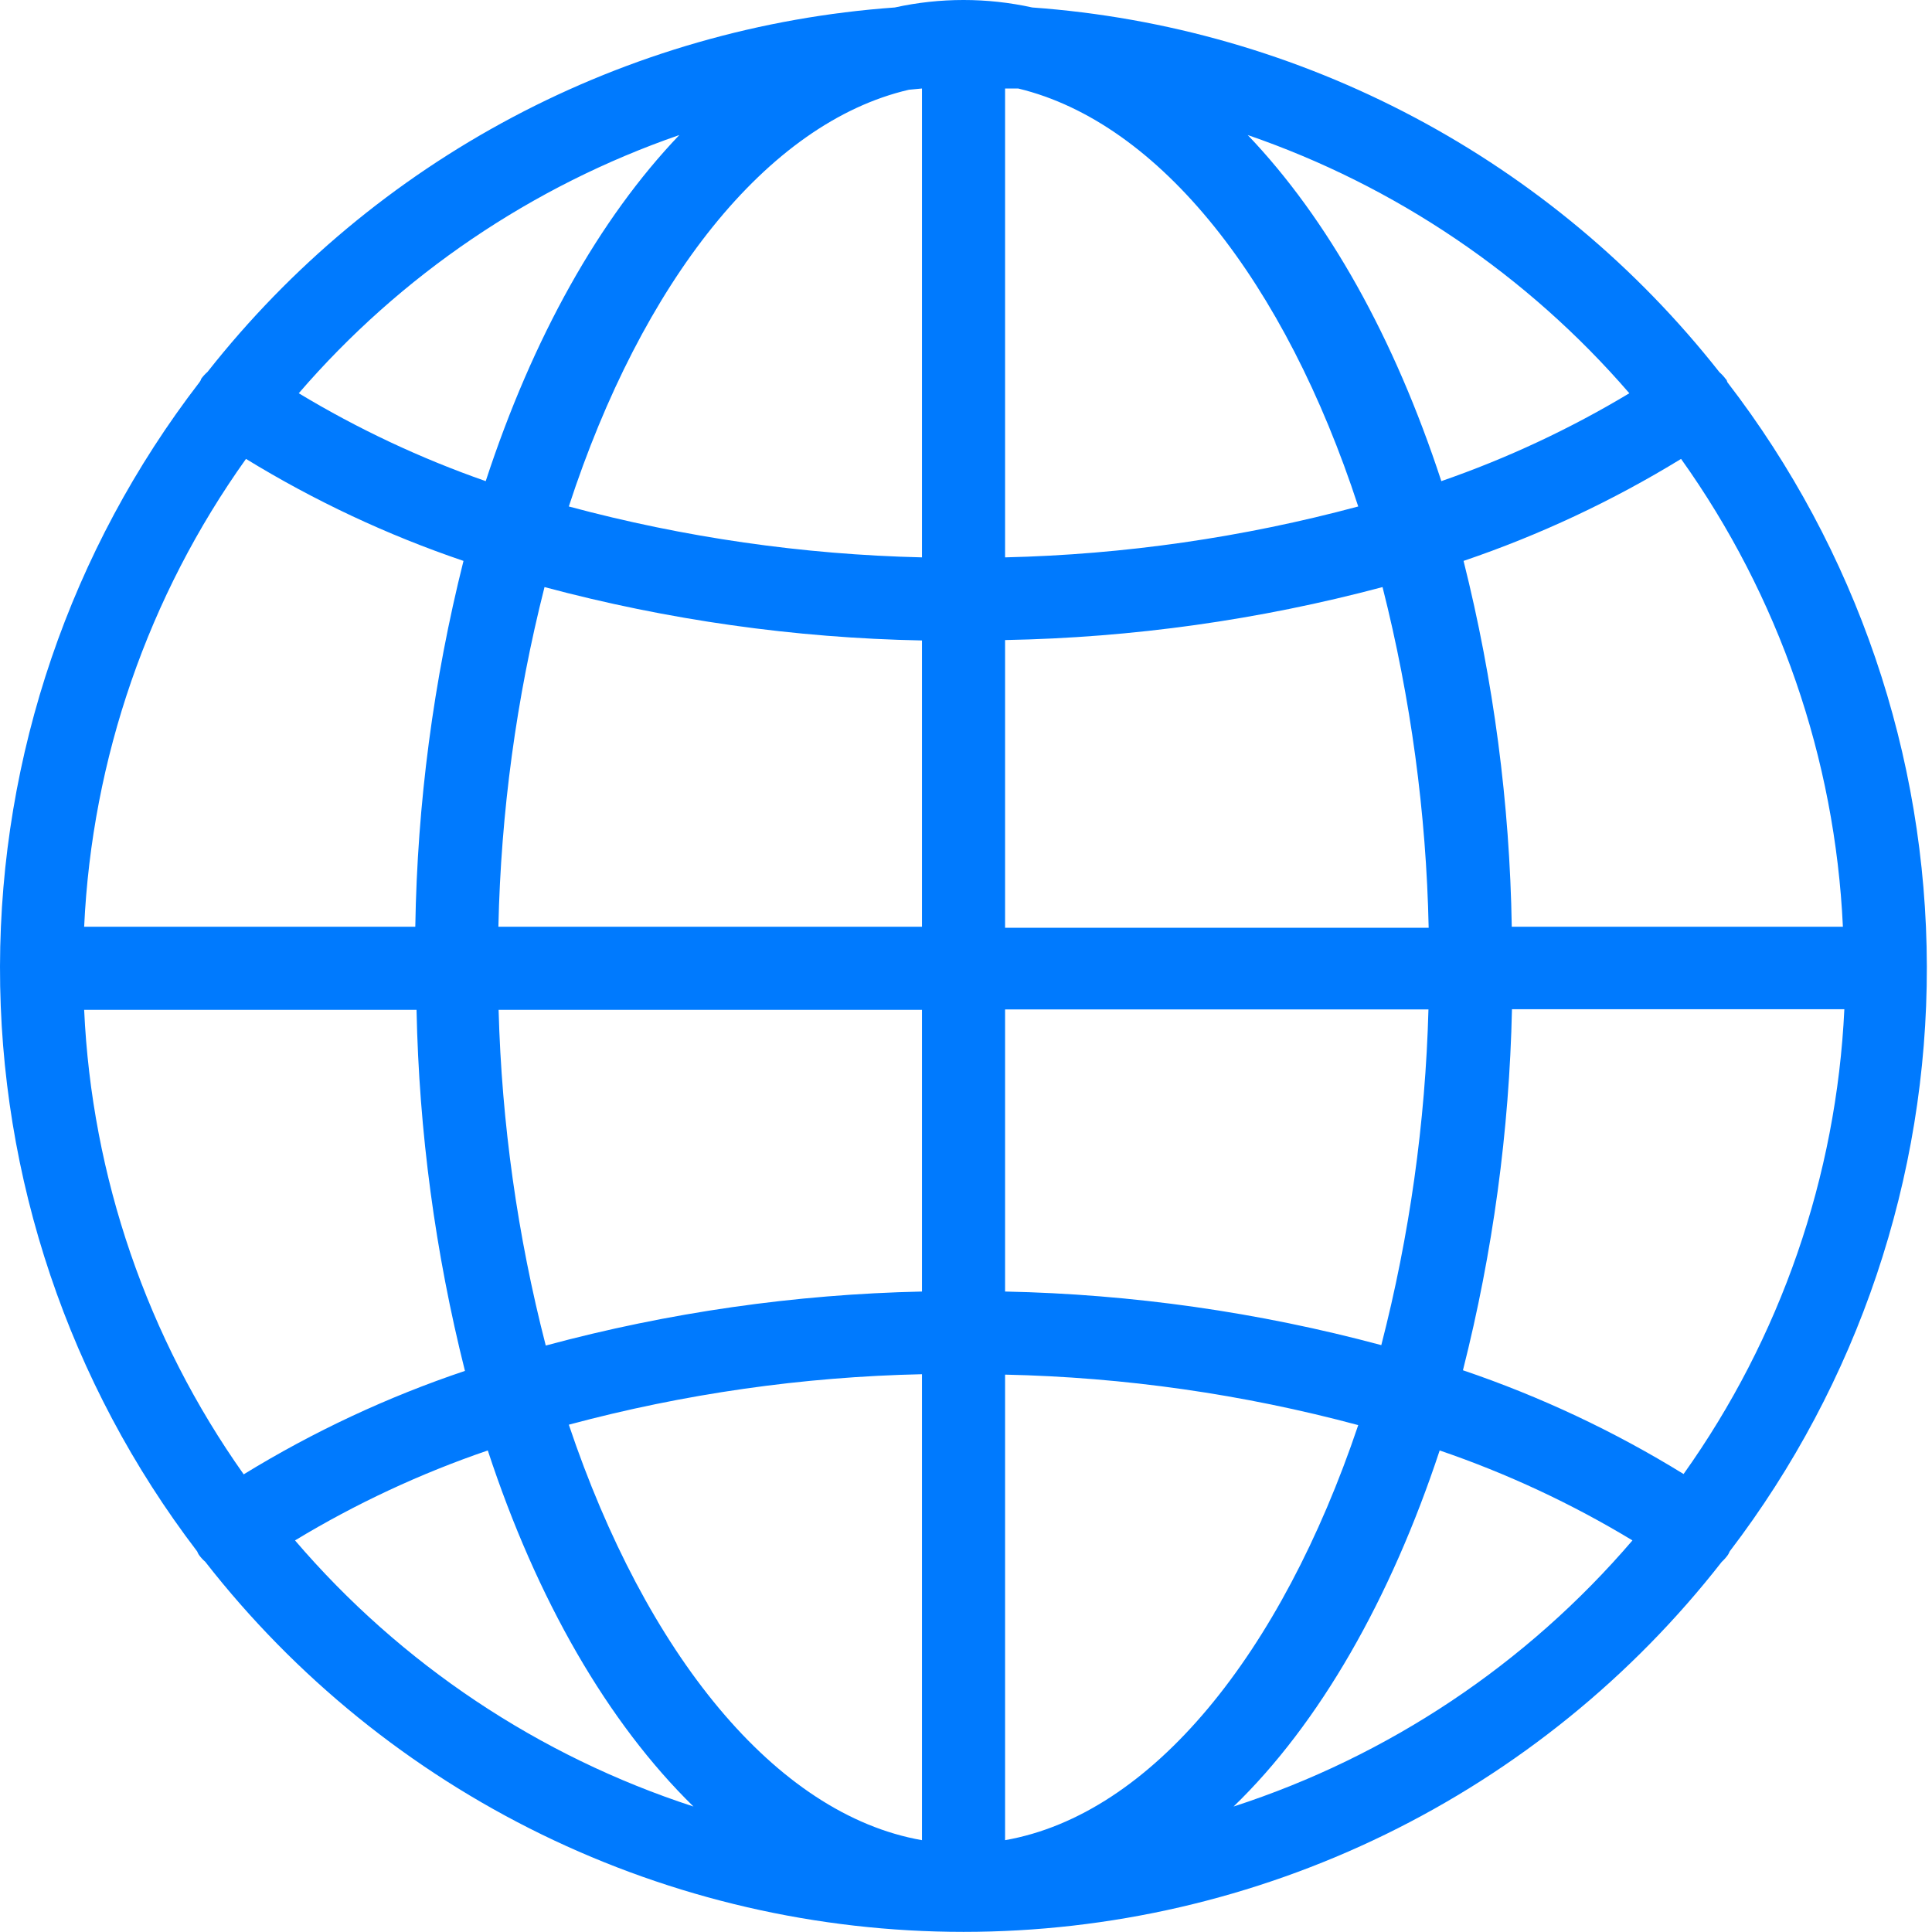 <svg width="93" height="93" viewBox="0 0 93 93" fill="none" xmlns="http://www.w3.org/2000/svg">
<path d="M83.081 18.26C82.991 18.135 82.887 18.021 82.771 17.92C78.783 12.852 73.781 8.672 68.084 5.648C62.388 2.625 56.123 0.823 49.691 0.36C47.51 -0.12 45.252 -0.12 43.071 0.36C36.64 0.821 30.376 2.619 24.68 5.639C18.984 8.66 13.981 12.835 9.991 17.9C9.875 18.001 9.771 18.115 9.681 18.24C9.681 18.29 9.631 18.35 9.601 18.4C3.394 26.462 0.02 36.347 8.84324e-05 46.521C-0.02 56.696 3.316 66.593 9.491 74.68C9.513 74.735 9.54 74.789 9.571 74.84C9.661 74.965 9.765 75.079 9.881 75.18C14.211 80.728 19.749 85.216 26.073 88.303C32.398 91.39 39.343 92.994 46.381 92.994C53.419 92.994 60.364 91.39 66.689 88.303C73.013 85.216 78.551 80.728 82.881 75.18C82.993 75.078 83.094 74.964 83.181 74.84C83.212 74.789 83.238 74.735 83.261 74.68C89.436 66.593 92.772 56.696 92.752 46.521C92.732 36.347 89.357 26.462 83.151 18.4C83.131 18.35 83.111 18.26 83.081 18.26ZM32.701 6.5C28.841 10.54 25.641 16.26 23.381 23.16C20.243 22.064 17.227 20.647 14.381 18.93C19.284 13.243 25.605 8.955 32.701 6.5ZM11.841 22.09C15.138 24.11 18.649 25.757 22.311 27C20.865 32.761 20.086 38.67 19.991 44.61H4.051C4.427 36.51 7.132 28.691 11.841 22.09ZM11.731 70.97C7.083 64.406 4.417 56.645 4.051 48.61H20.051C20.169 54.473 20.951 60.303 22.381 65.99C18.654 67.243 15.082 68.913 11.731 70.97ZM14.201 74.15C17.13 72.378 20.241 70.927 23.481 69.82C25.841 77.01 29.261 82.93 33.381 86.96C25.931 84.535 19.294 80.103 14.201 74.15ZM44.381 88.58C37.311 87.34 31.081 79.58 27.381 68.58C32.929 67.09 38.637 66.274 44.381 66.15V88.58ZM44.381 62.17C38.261 62.303 32.181 63.176 26.271 64.77C24.909 59.486 24.148 54.065 24.001 48.61H44.381V62.17ZM44.381 44.61H23.991C24.111 39.093 24.855 33.608 26.211 28.26C32.141 29.848 38.243 30.711 44.381 30.83V44.61ZM44.381 26.83C38.637 26.695 32.929 25.872 27.381 24.38C30.891 13.62 36.901 5.91 43.751 4.32L44.381 4.26V26.83ZM78.431 18.93C75.569 20.65 72.536 22.067 69.381 23.16C67.121 16.26 63.921 10.54 60.061 6.5C67.175 8.947 73.513 13.236 78.431 18.93ZM48.381 4.26H49.011C55.861 5.91 61.871 13.62 65.381 24.38C59.832 25.872 54.125 26.695 48.381 26.83V4.26ZM48.381 30.81C54.518 30.697 60.62 29.841 66.551 28.26C67.91 33.625 68.655 39.127 68.771 44.66H48.381V30.81ZM48.381 48.59H68.761C68.614 54.045 67.853 59.466 66.491 64.75C60.58 63.163 54.499 62.296 48.381 62.17V48.59ZM48.381 88.59V66.17C54.125 66.294 59.833 67.11 65.381 68.6C61.681 79.58 55.451 87.34 48.381 88.58V88.59ZM59.381 86.96C63.521 82.96 66.941 76.96 69.301 69.82C72.54 70.927 75.652 72.378 78.581 74.15C73.482 80.106 66.838 84.539 59.381 86.96ZM81.051 70.96C77.707 68.898 74.141 67.22 70.421 65.96C71.861 60.274 72.653 54.444 72.781 48.58H88.781C88.4 56.632 85.71 64.405 81.031 70.97L81.051 70.96ZM72.771 44.61C72.675 38.67 71.897 32.761 70.451 27C74.112 25.757 77.624 24.11 80.921 22.09C85.63 28.691 88.335 36.51 88.711 44.61H72.771Z" fill="#007AFE"/>
</svg>